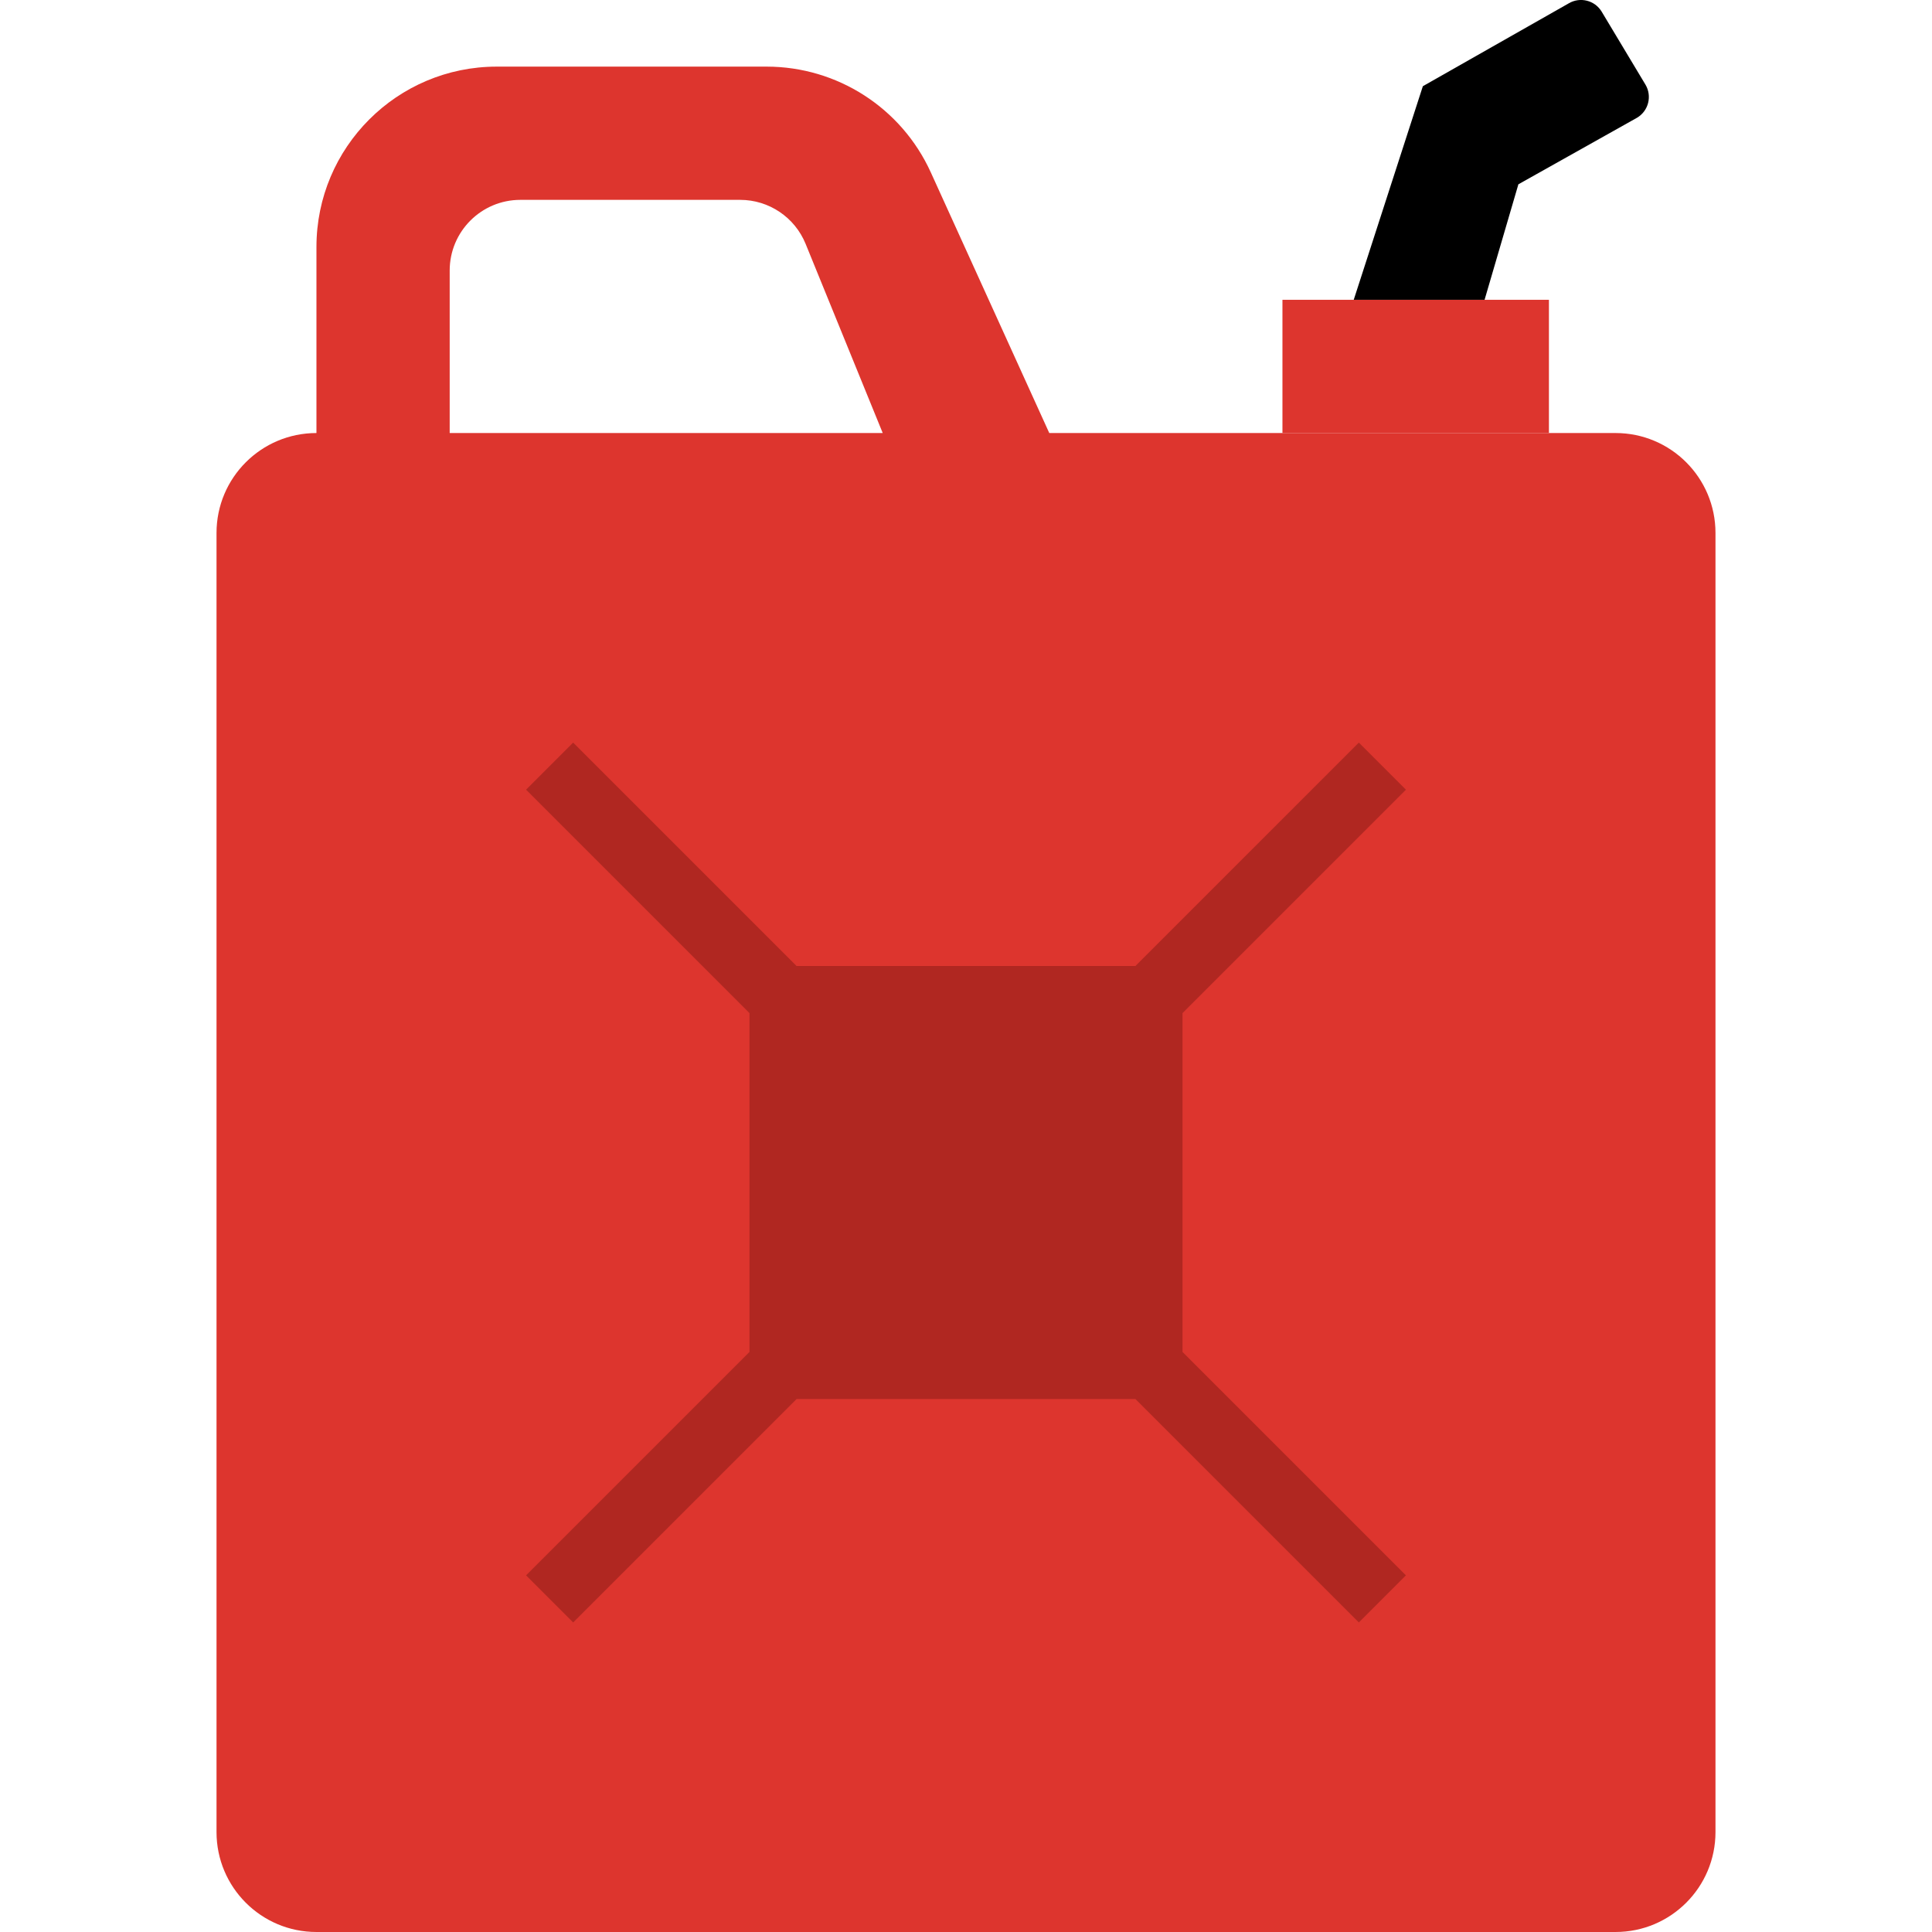 <?xml version="1.0" encoding="iso-8859-1"?>
<!-- Generator: Adobe Illustrator 19.0.0, SVG Export Plug-In . SVG Version: 6.00 Build 0)  -->
<svg version="1.1" id="Capa_1" xmlns="http://www.w3.org/2000/svg" xmlns:xlink="http://www.w3.org/1999/xlink" x="0px" y="0px"
	 viewBox="0 0 58 58" style="enable-background:new 0 0 58 58;" xml:space="preserve">
<path style="fill:#DD352E;" d="M48.5,13h-17l-3.557-7.826C27.064,3.241,25.137,2,23.014,2h-8.1C11.924,2,9.5,4.424,9.5,7.414V13
	c-1.657,0-3,1.343-3,3v39c0,1.657,1.343,3,3,3h39c1.657,0,3-1.343,3-3V16C51.5,14.343,50.157,13,48.5,13z M13.5,13V8.122
	C13.5,6.95,14.45,6,15.622,6h6.598c0.862,0,1.639,0.522,1.965,1.321L26.5,13H13.5z"/>
<polygon style="fill:#B02721;" points="35.5,30.414 42.207,23.707 40.793,22.293 34.086,29 23.914,29 17.207,22.293 15.793,23.707 
	22.5,30.414 22.5,40.586 15.793,47.293 17.207,48.707 23.914,42 34.086,42 40.793,48.707 42.207,47.293 35.5,40.586 "/>
<rect x="38.5" y="9" style="fill:#DD352E;" width="8" height="4"/>
<path style="fill:hsl(46, 84%, 20%);" d="M49.397,2.539l-1.313-2.188c-0.206-0.343-0.651-0.454-0.994-0.248l-4.375,2.485L40.64,9h3.928
	l1.015-3.467l3.565-2C49.491,3.327,49.602,2.882,49.397,2.539z"/>
<g>
</g>
<g>
</g>
<g>
</g>
<g>
</g>
<g>
</g>
<g>
</g>
<g>
</g>
<g>
</g>
<g>
</g>
<g>
</g>
<g>
</g>
<g>
</g>
<g>
</g>
<g>
</g>
<g>
</g>
</svg>
